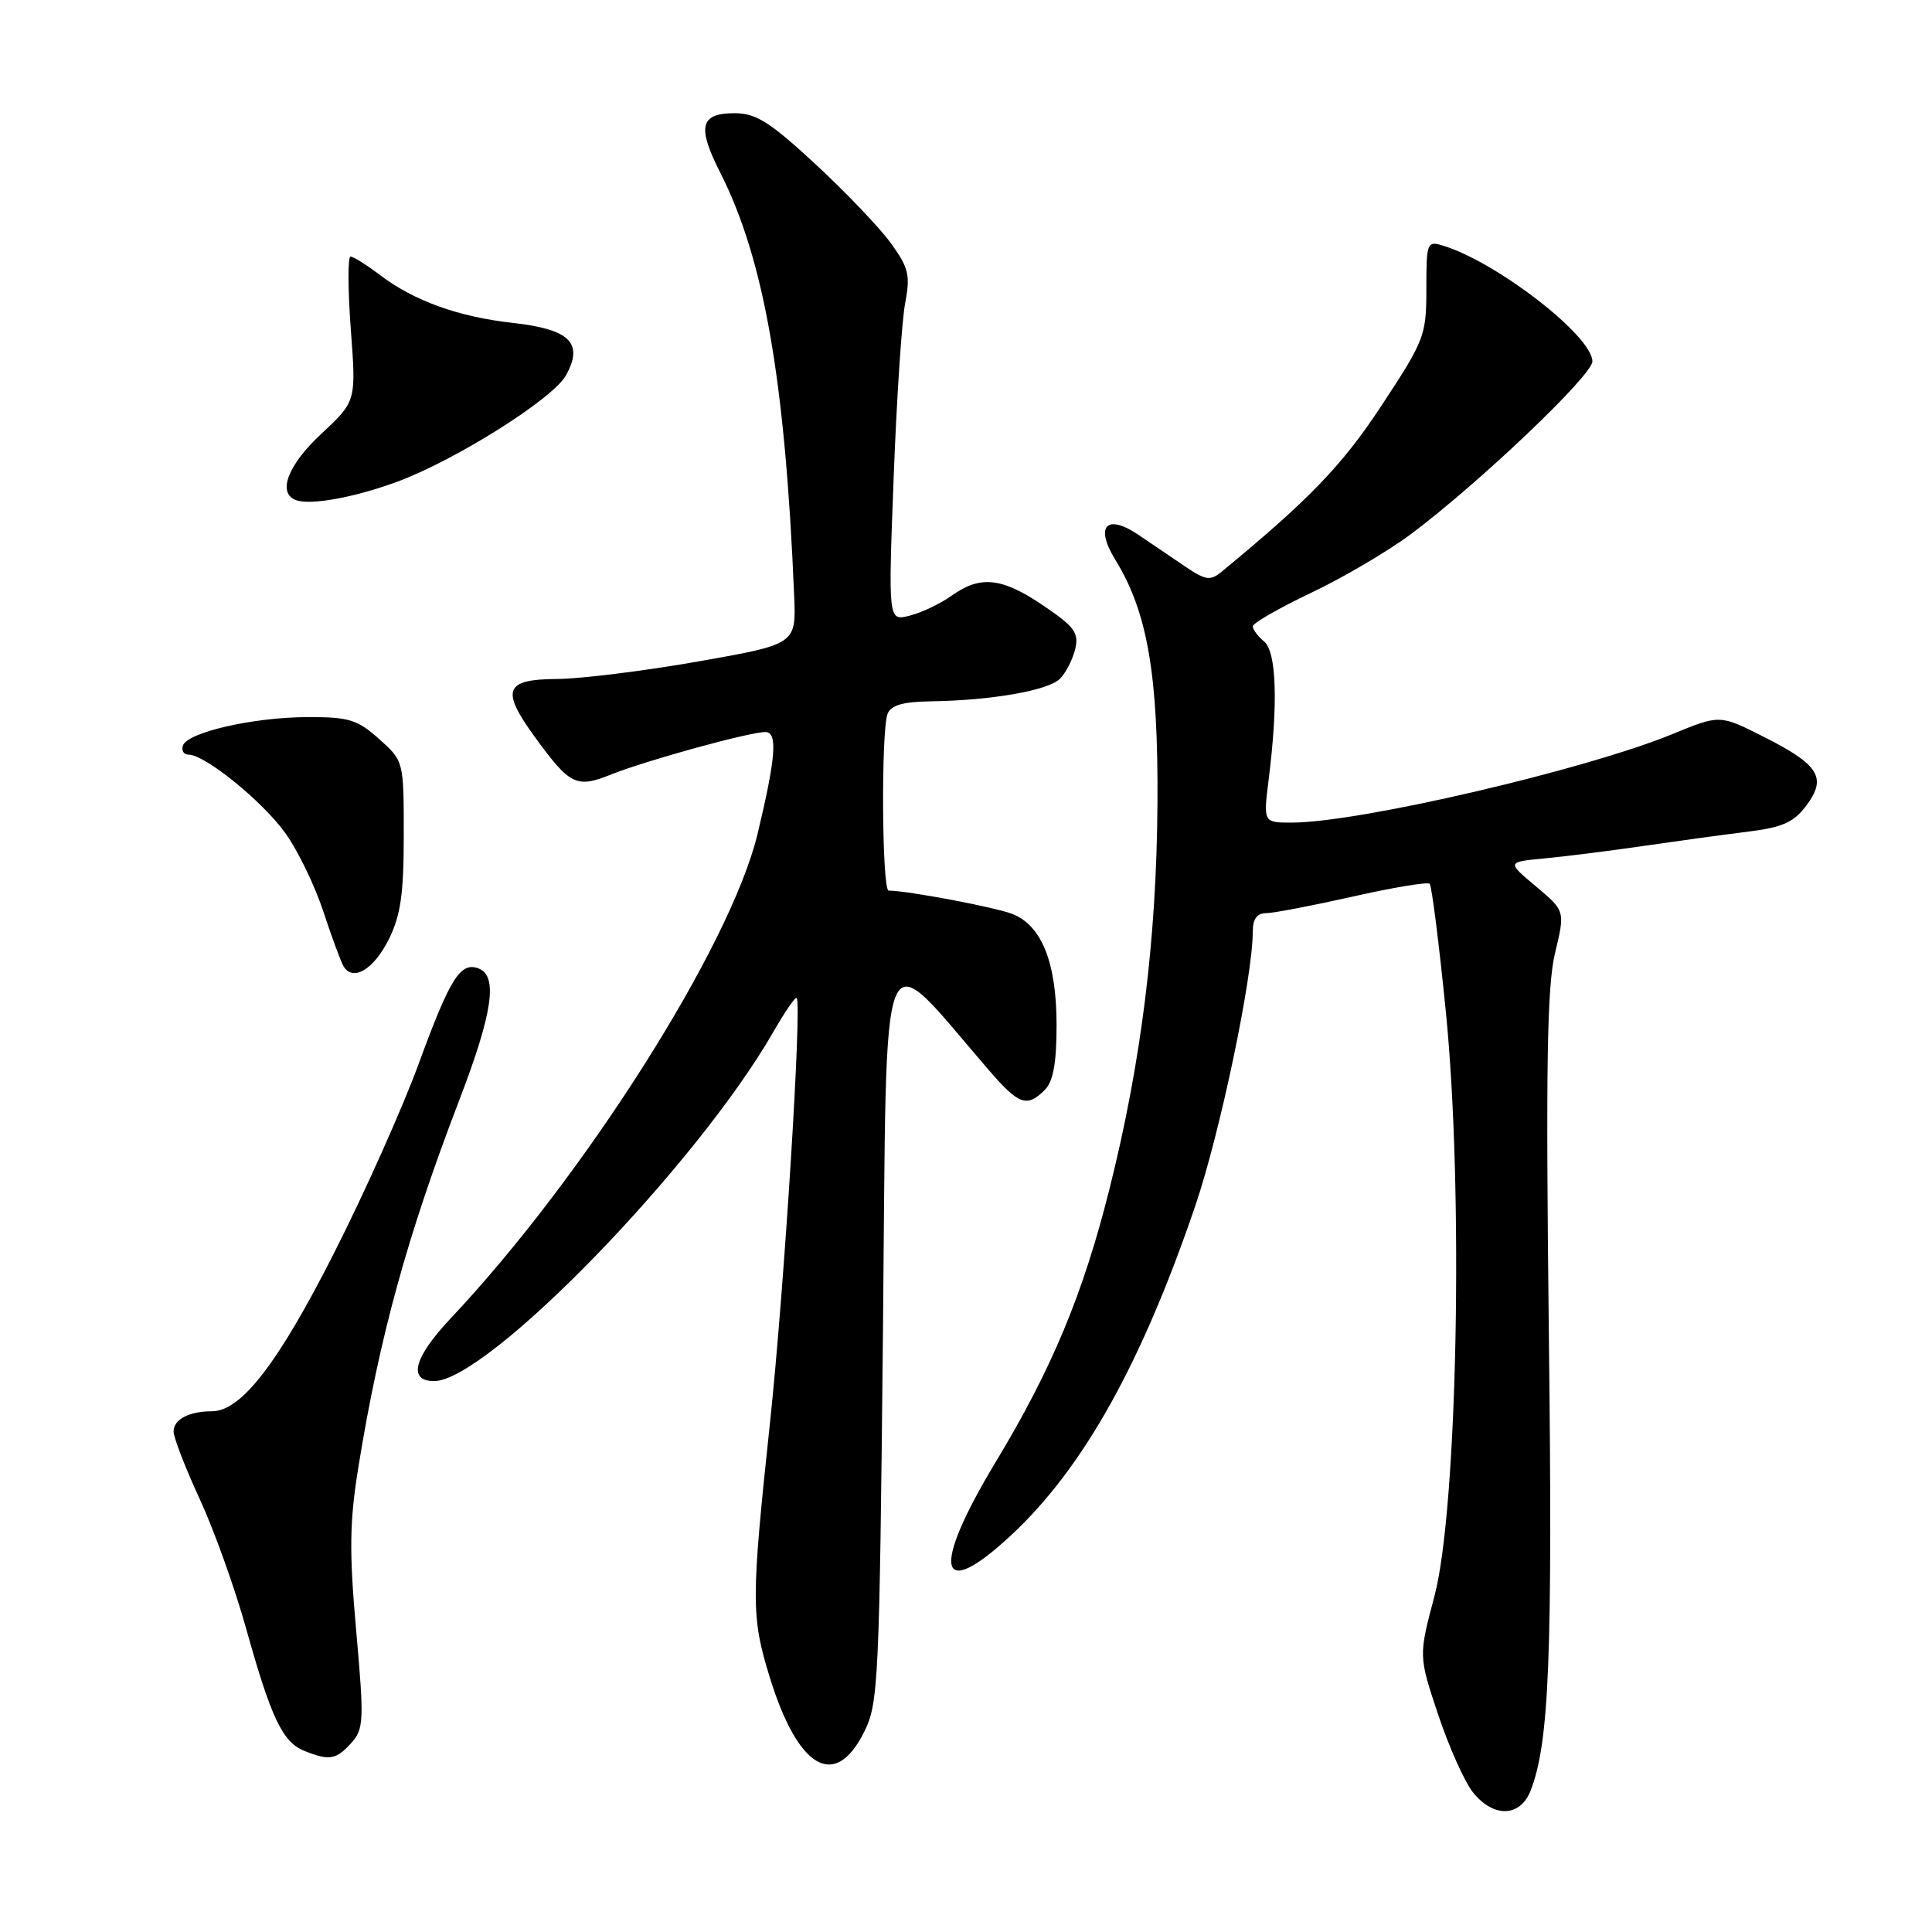 <?xml version="1.0" encoding="UTF-8" standalone="no"?>
<!DOCTYPE svg PUBLIC "-//W3C//DTD SVG 1.1//EN" "http://www.w3.org/Graphics/SVG/1.1/DTD/svg11.dtd" >
<svg xmlns="http://www.w3.org/2000/svg" xmlns:xlink="http://www.w3.org/1999/xlink" version="1.1" viewBox="0 0 256 256">
 <g >
 <path fill="currentColor"
d=" M 202.82 237.25 C 205.28 230.91 205.74 219.60 205.23 176.69 C 204.82 141.24 204.99 130.70 206.05 126.29 C 207.39 120.70 207.39 120.70 203.53 117.46 C 199.66 114.22 199.66 114.22 204.58 113.75 C 207.29 113.50 213.10 112.77 217.50 112.13 C 221.90 111.49 228.15 110.63 231.39 110.23 C 236.22 109.63 237.66 109.00 239.37 106.71 C 242.11 103.04 241.03 101.32 233.64 97.60 C 227.88 94.69 227.88 94.69 221.61 97.27 C 210.01 102.03 180.04 109.00 171.15 109.00 C 167.39 109.00 167.39 109.00 168.11 103.25 C 169.37 93.18 169.14 86.36 167.50 85.00 C 166.68 84.32 166.00 83.41 166.00 82.99 C 166.00 82.57 169.49 80.57 173.75 78.54 C 178.01 76.52 183.97 73.01 187.00 70.74 C 196.06 63.95 211.00 49.72 211.00 47.89 C 211.00 44.54 198.42 34.78 191.25 32.56 C 189.08 31.89 189.00 32.09 189.00 38.29 C 189.00 44.45 188.76 45.08 183.10 53.68 C 177.85 61.67 173.51 66.17 161.83 75.79 C 160.38 76.98 159.73 76.89 157.08 75.09 C 155.38 73.94 152.61 72.05 150.90 70.90 C 146.63 68.00 145.03 69.69 147.79 74.18 C 152.05 81.11 153.48 89.36 153.37 106.50 C 153.25 124.44 151.23 140.73 147.02 157.51 C 143.53 171.44 139.39 181.38 131.93 193.73 C 123.29 208.05 124.28 212.49 134.08 203.33 C 143.57 194.46 151.26 180.67 158.37 159.81 C 161.66 150.15 166.00 129.46 166.00 123.40 C 166.00 121.79 166.57 121.00 167.74 121.00 C 168.70 121.00 173.86 120.01 179.21 118.81 C 184.56 117.60 189.17 116.83 189.44 117.11 C 189.71 117.38 190.68 125.00 191.58 134.05 C 193.95 157.62 193.12 199.94 190.08 211.46 C 187.97 219.42 187.97 219.42 190.55 227.16 C 191.97 231.41 194.03 236.04 195.14 237.45 C 197.86 240.90 201.44 240.81 202.82 237.25 Z  M 114.50 229.50 C 116.40 225.71 116.53 222.95 117.00 176.14 C 117.55 121.45 116.22 124.69 131.08 141.86 C 135.00 146.40 136.08 146.78 138.43 144.43 C 139.56 143.30 140.00 140.88 140.00 135.83 C 140.00 127.58 138.05 122.66 134.18 121.12 C 131.95 120.23 120.35 118.03 117.75 118.01 C 116.86 118.00 116.73 96.87 117.61 94.58 C 118.05 93.44 119.64 92.98 123.36 92.93 C 131.38 92.81 138.95 91.49 140.47 89.92 C 141.24 89.14 142.14 87.38 142.47 86.00 C 142.98 83.86 142.38 83.04 138.26 80.25 C 132.74 76.51 129.92 76.21 126.09 78.93 C 124.60 80.00 122.10 81.19 120.53 81.58 C 117.69 82.30 117.69 82.30 118.41 63.40 C 118.80 53.00 119.49 42.57 119.93 40.22 C 120.64 36.46 120.42 35.50 118.04 32.22 C 116.56 30.17 112.06 25.46 108.05 21.75 C 102.01 16.16 100.17 15.00 97.35 15.00 C 92.77 15.00 92.34 16.77 95.42 22.84 C 101.24 34.32 104.04 50.33 105.23 78.93 C 105.50 85.36 105.50 85.36 92.50 87.65 C 85.35 88.91 76.91 89.95 73.75 89.97 C 66.89 90.01 66.34 91.42 70.83 97.60 C 75.54 104.07 76.35 104.48 81.01 102.61 C 85.70 100.74 99.29 97.00 101.42 97.00 C 103.07 97.00 102.81 100.38 100.38 110.50 C 96.82 125.30 77.44 155.89 59.69 174.72 C 54.83 179.88 54.01 183.00 57.52 183.00 C 64.57 183.00 92.29 154.46 102.49 136.70 C 104.00 134.07 105.39 132.05 105.56 132.23 C 106.29 132.96 103.91 170.82 102.03 188.50 C 99.52 212.04 99.52 214.23 102.00 222.26 C 105.75 234.40 110.64 237.23 114.50 229.50 Z  M 46.52 230.98 C 48.21 229.11 48.26 228.08 47.20 216.11 C 46.26 205.55 46.31 201.67 47.50 194.32 C 50.29 177.10 53.97 163.72 60.87 145.74 C 65.28 134.24 66.01 129.32 63.42 128.33 C 61.01 127.41 59.64 129.59 55.46 141.00 C 53.35 146.78 48.32 158.03 44.28 166.00 C 36.89 180.60 31.96 187.00 28.10 187.00 C 25.06 187.00 23.00 188.08 23.00 189.67 C 23.00 190.47 24.55 194.49 26.45 198.60 C 28.35 202.70 31.12 210.44 32.61 215.78 C 35.91 227.60 37.44 230.84 40.30 231.99 C 43.63 233.33 44.53 233.18 46.52 230.98 Z  M 51.50 124.50 C 53.09 121.31 53.50 118.50 53.50 110.67 C 53.50 100.84 53.50 100.84 50.23 97.92 C 47.36 95.35 46.23 95.00 40.73 95.02 C 33.55 95.04 24.82 97.04 24.23 98.80 C 24.01 99.46 24.36 100.00 25.00 100.00 C 27.17 100.00 34.78 106.17 37.80 110.38 C 39.46 112.68 41.73 117.37 42.85 120.80 C 43.98 124.23 45.19 127.50 45.54 128.07 C 46.79 130.09 49.52 128.45 51.50 124.50 Z  M 52.61 63.84 C 60.31 61.01 73.25 52.86 74.98 49.76 C 77.37 45.46 75.54 43.64 67.98 42.79 C 60.71 41.98 54.86 39.87 50.32 36.42 C 48.57 35.09 46.82 34.00 46.45 34.00 C 46.07 34.00 46.09 38.31 46.48 43.59 C 47.20 53.17 47.20 53.17 42.60 57.46 C 38.11 61.63 36.70 65.37 39.25 66.28 C 41.17 66.97 46.96 65.92 52.61 63.84 Z "/>
</g>
</svg>